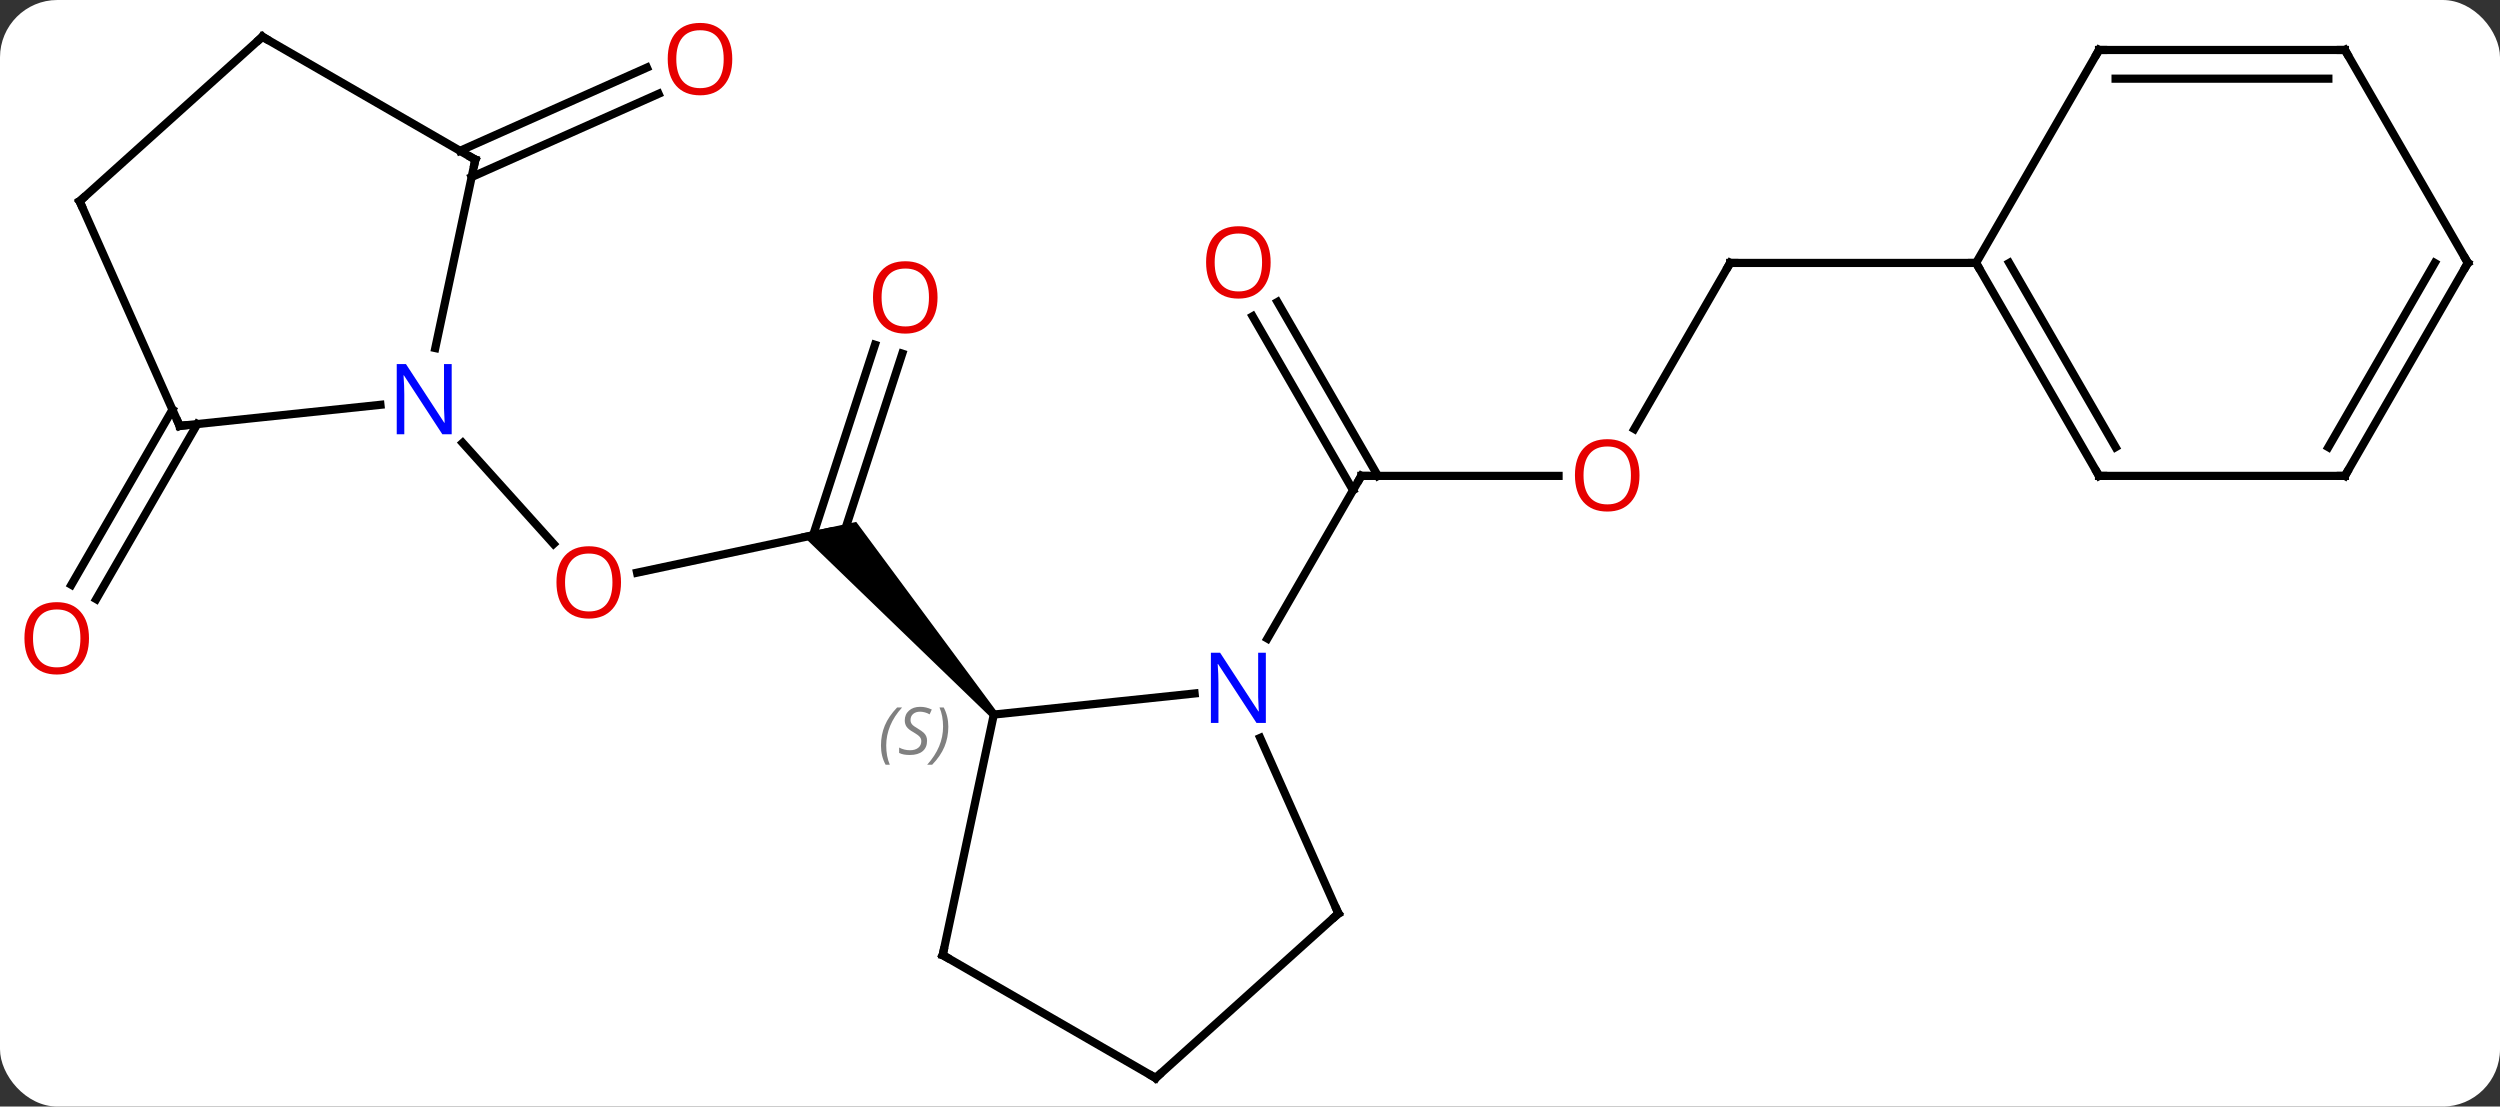 <svg width="305" viewBox="0 0 305 135" style="fill-opacity:1; color-rendering:auto; color-interpolation:auto; text-rendering:auto; stroke:black; stroke-linecap:square; stroke-miterlimit:10; shape-rendering:auto; stroke-opacity:1; fill:black; stroke-dasharray:none; font-weight:normal; stroke-width:1; font-family:'Open Sans'; font-style:normal; stroke-linejoin:miter; font-size:12; stroke-dashoffset:0; image-rendering:auto;" height="135" class="cas-substance-image" xmlns:xlink="http://www.w3.org/1999/xlink" xmlns="http://www.w3.org/2000/svg"><rect x="0" y="0" width="305" height="135" fill="#333333" stroke="none"/><svg class="cas-substance-single-component"><rect y="0" x="0" width="305" stroke="none" ry="7" rx="7" height="135" fill="white" class="cas-substance-group"/><svg y="0" x="0" width="305" viewBox="0 0 305 135" style="fill:black;" height="135" class="cas-substance-single-component-image"><svg><g><g transform="translate(154,68)" style="text-rendering:geometricPrecision; color-rendering:optimizeQuality; color-interpolation:linearRGB; stroke-linecap:butt; image-rendering:optimizeQuality;"><line y2="1.867" y1="-3.12" x2="-76.279" x1="-52.827" style="fill:none;"/><line y2="-24.855" y1="-2.579" x2="-43.925" x1="-51.163" style="fill:none;"/><line y2="-25.937" y1="-2.7" x2="-47.253" x1="-54.804" style="fill:none;"/><path style="stroke:none;" d="M-32.382 18.841 L-33.126 19.511 L-56.319 -2.889 L-49.543 -4.33 Z"/><line y2="-13.967" y1="-1.644" x2="-97.556" x1="-86.462" style="fill:none;"/><line y2="-9.942" y1="-9.942" x2="36.144" x1="12.081" style="fill:none;"/><line y2="-31.161" y1="-9.942" x2="1.85" x1="14.102" style="fill:none;"/><line y2="-29.411" y1="-8.192" x2="-1.181" x1="11.071" style="fill:none;"/><line y2="9.903" y1="-9.942" x2="0.625" x1="12.081" style="fill:none;"/><line y2="-35.922" y1="-15.664" x2="57.081" x1="45.385" style="fill:none;"/><line y2="-35.922" y1="-35.922" x2="87.081" x1="57.081" style="fill:none;"/><line y2="-16.267" y1="5.095" x2="-129.93" x1="-142.262" style="fill:none;"/><line y2="-18.017" y1="3.345" x2="-132.961" x1="-145.293" style="fill:none;"/><line y2="-49.6" y1="-59.755" x2="-97.882" x1="-75.077" style="fill:none;"/><line y2="-46.403" y1="-56.557" x2="-96.459" x1="-73.654" style="fill:none;"/><line y2="16.602" y1="19.176" x2="-8.26" x1="-32.754" style="fill:none;"/><line y2="48.519" y1="19.176" x2="-38.991" x1="-32.754" style="fill:none;"/><line y2="43.446" y1="22.024" x2="9.285" x1="-0.255" style="fill:none;"/><line y2="63.519" y1="48.519" x2="-13.011" x1="-38.991" style="fill:none;"/><line y2="63.519" y1="43.446" x2="-13.011" x1="9.285" style="fill:none;"/><line y2="-16.041" y1="-18.615" x2="-132.081" x1="-107.587" style="fill:none;"/><line y2="-48.519" y1="-25.538" x2="-96.009" x1="-100.894" style="fill:none;"/><line y2="-43.446" y1="-16.041" x2="-144.285" x1="-132.081" style="fill:none;"/><line y2="-63.519" y1="-48.519" x2="-121.989" x1="-96.009" style="fill:none;"/><line y2="-63.519" y1="-43.446" x2="-121.989" x1="-144.285" style="fill:none;"/><line y2="-9.942" y1="-35.922" x2="102.081" x1="87.081" style="fill:none;"/><line y2="-13.442" y1="-35.922" x2="104.102" x1="91.123" style="fill:none;"/><line y2="-61.902" y1="-35.922" x2="102.081" x1="87.081" style="fill:none;"/><line y2="-9.942" y1="-9.942" x2="132.081" x1="102.081" style="fill:none;"/><line y2="-61.902" y1="-61.902" x2="132.081" x1="102.081" style="fill:none;"/><line y2="-58.402" y1="-58.402" x2="130.06" x1="104.102" style="fill:none;"/><line y2="-35.922" y1="-9.942" x2="147.081" x1="132.081" style="fill:none;"/><line y2="-35.922" y1="-13.442" x2="143.04" x1="130.06" style="fill:none;"/><line y2="-35.922" y1="-61.902" x2="147.081" x1="132.081" style="fill:none;"/></g><g transform="translate(154,68)" style="fill:rgb(230,0,0); text-rendering:geometricPrecision; color-rendering:optimizeQuality; image-rendering:optimizeQuality; font-family:'Open Sans'; stroke:rgb(230,0,0); color-interpolation:linearRGB;"><path style="stroke:none;" d="M-78.236 3.05 Q-78.236 5.112 -79.275 6.292 Q-80.314 7.472 -82.157 7.472 Q-84.048 7.472 -85.079 6.308 Q-86.111 5.143 -86.111 3.034 Q-86.111 0.94 -85.079 -0.208 Q-84.048 -1.357 -82.157 -1.357 Q-80.298 -1.357 -79.267 -0.185 Q-78.236 0.987 -78.236 3.05 ZM-85.064 3.05 Q-85.064 4.784 -84.321 5.69 Q-83.579 6.597 -82.157 6.597 Q-80.736 6.597 -80.009 5.698 Q-79.282 4.8 -79.282 3.05 Q-79.282 1.315 -80.009 0.425 Q-80.736 -0.466 -82.157 -0.466 Q-83.579 -0.466 -84.321 0.432 Q-85.064 1.331 -85.064 3.05 Z"/><path style="stroke:none;" d="M-39.62 -31.72 Q-39.62 -29.658 -40.659 -28.478 Q-41.698 -27.298 -43.541 -27.298 Q-45.432 -27.298 -46.463 -28.462 Q-47.495 -29.627 -47.495 -31.736 Q-47.495 -33.83 -46.463 -34.978 Q-45.432 -36.127 -43.541 -36.127 Q-41.682 -36.127 -40.651 -34.955 Q-39.62 -33.783 -39.62 -31.72 ZM-46.448 -31.72 Q-46.448 -29.986 -45.705 -29.08 Q-44.963 -28.173 -43.541 -28.173 Q-42.12 -28.173 -41.393 -29.072 Q-40.666 -29.97 -40.666 -31.72 Q-40.666 -33.455 -41.393 -34.345 Q-42.12 -35.236 -43.541 -35.236 Q-44.963 -35.236 -45.705 -34.337 Q-46.448 -33.439 -46.448 -31.72 Z"/></g><g transform="translate(154,68)" style="stroke-linecap:butt; text-rendering:geometricPrecision; color-rendering:optimizeQuality; image-rendering:optimizeQuality; font-family:'Open Sans'; color-interpolation:linearRGB; stroke-miterlimit:5;"><path style="fill:none;" d="M12.581 -9.942 L12.081 -9.942 L11.831 -9.509"/><path style="fill:rgb(230,0,0); stroke:none;" d="M46.019 -10.012 Q46.019 -7.95 44.979 -6.77 Q43.94 -5.59 42.097 -5.59 Q40.206 -5.59 39.175 -6.755 Q38.144 -7.919 38.144 -10.028 Q38.144 -12.122 39.175 -13.27 Q40.206 -14.419 42.097 -14.419 Q43.956 -14.419 44.987 -13.247 Q46.019 -12.075 46.019 -10.012 ZM39.19 -10.012 Q39.19 -8.278 39.933 -7.372 Q40.675 -6.465 42.097 -6.465 Q43.519 -6.465 44.245 -7.364 Q44.972 -8.262 44.972 -10.012 Q44.972 -11.747 44.245 -12.637 Q43.519 -13.528 42.097 -13.528 Q40.675 -13.528 39.933 -12.63 Q39.19 -11.731 39.19 -10.012 Z"/><path style="fill:rgb(230,0,0); stroke:none;" d="M1.018 -35.992 Q1.018 -33.93 -0.021 -32.75 Q-1.06 -31.57 -2.903 -31.57 Q-4.794 -31.57 -5.825 -32.734 Q-6.856 -33.899 -6.856 -36.008 Q-6.856 -38.102 -5.825 -39.25 Q-4.794 -40.399 -2.903 -40.399 Q-1.044 -40.399 -0.013 -39.227 Q1.018 -38.055 1.018 -35.992 ZM-5.81 -35.992 Q-5.81 -34.258 -5.067 -33.352 Q-4.325 -32.445 -2.903 -32.445 Q-1.482 -32.445 -0.755 -33.344 Q-0.028 -34.242 -0.028 -35.992 Q-0.028 -37.727 -0.755 -38.617 Q-1.482 -39.508 -2.903 -39.508 Q-4.325 -39.508 -5.067 -38.609 Q-5.81 -37.711 -5.81 -35.992 Z"/><path style="fill:none;" d="M56.831 -35.489 L57.081 -35.922 L57.581 -35.922"/><path style="fill:rgb(230,0,0); stroke:none;" d="M-143.143 9.872 Q-143.143 11.934 -144.183 13.114 Q-145.222 14.294 -147.065 14.294 Q-148.956 14.294 -149.987 13.13 Q-151.018 11.965 -151.018 9.856 Q-151.018 7.762 -149.987 6.614 Q-148.956 5.465 -147.065 5.465 Q-145.206 5.465 -144.175 6.637 Q-143.143 7.809 -143.143 9.872 ZM-149.972 9.872 Q-149.972 11.606 -149.229 12.512 Q-148.487 13.419 -147.065 13.419 Q-145.643 13.419 -144.917 12.52 Q-144.19 11.622 -144.19 9.872 Q-144.19 8.137 -144.917 7.247 Q-145.643 6.356 -147.065 6.356 Q-148.487 6.356 -149.229 7.255 Q-149.972 8.153 -149.972 9.872 Z"/><path style="fill:rgb(230,0,0); stroke:none;" d="M-64.663 -60.793 Q-64.663 -58.731 -65.703 -57.551 Q-66.742 -56.371 -68.585 -56.371 Q-70.476 -56.371 -71.507 -57.535 Q-72.538 -58.7 -72.538 -60.809 Q-72.538 -62.903 -71.507 -64.051 Q-70.476 -65.2 -68.585 -65.2 Q-66.726 -65.2 -65.695 -64.028 Q-64.663 -62.856 -64.663 -60.793 ZM-71.492 -60.793 Q-71.492 -59.059 -70.749 -58.153 Q-70.007 -57.246 -68.585 -57.246 Q-67.163 -57.246 -66.437 -58.145 Q-65.71 -59.043 -65.71 -60.793 Q-65.71 -62.528 -66.437 -63.418 Q-67.163 -64.309 -68.585 -64.309 Q-70.007 -64.309 -70.749 -63.41 Q-71.492 -62.512 -71.492 -60.793 Z"/></g><g transform="translate(154,68)" style="stroke-linecap:butt; font-size:8.4px; fill:gray; text-rendering:geometricPrecision; image-rendering:optimizeQuality; color-rendering:optimizeQuality; font-family:'Open Sans'; font-style:italic; stroke:gray; color-interpolation:linearRGB; stroke-miterlimit:5;"><path style="stroke:none;" d="M-46.522 22.967 Q-46.522 21.639 -46.053 20.514 Q-45.584 19.389 -44.553 18.311 L-43.944 18.311 Q-44.913 19.373 -45.397 20.545 Q-45.881 21.717 -45.881 22.951 Q-45.881 24.279 -45.444 25.295 L-45.959 25.295 Q-46.522 24.264 -46.522 22.967 ZM-40.899 22.373 Q-40.899 23.201 -41.446 23.654 Q-41.993 24.108 -42.993 24.108 Q-43.399 24.108 -43.712 24.053 Q-44.024 23.998 -44.306 23.858 L-44.306 23.201 Q-43.681 23.529 -42.977 23.529 Q-42.352 23.529 -41.977 23.233 Q-41.602 22.936 -41.602 22.42 Q-41.602 22.108 -41.806 21.881 Q-42.009 21.654 -42.571 21.326 Q-43.165 20.998 -43.392 20.67 Q-43.618 20.342 -43.618 19.889 Q-43.618 19.154 -43.102 18.694 Q-42.587 18.233 -41.743 18.233 Q-41.368 18.233 -41.032 18.311 Q-40.696 18.389 -40.321 18.561 L-40.587 19.154 Q-40.837 18.998 -41.157 18.912 Q-41.477 18.826 -41.743 18.826 Q-42.274 18.826 -42.595 19.1 Q-42.915 19.373 -42.915 19.842 Q-42.915 20.045 -42.845 20.194 Q-42.774 20.342 -42.634 20.475 Q-42.493 20.608 -42.071 20.858 Q-41.509 21.201 -41.306 21.397 Q-41.102 21.592 -41.001 21.826 Q-40.899 22.061 -40.899 22.373 ZM-38.305 20.654 Q-38.305 21.983 -38.781 23.116 Q-39.258 24.248 -40.274 25.295 L-40.883 25.295 Q-38.945 23.139 -38.945 20.654 Q-38.945 19.326 -39.383 18.311 L-38.867 18.311 Q-38.305 19.373 -38.305 20.654 Z"/></g><g transform="translate(154,68)" style="stroke-linecap:butt; fill:rgb(0,5,255); text-rendering:geometricPrecision; color-rendering:optimizeQuality; image-rendering:optimizeQuality; font-family:'Open Sans'; stroke:rgb(0,5,255); color-interpolation:linearRGB; stroke-miterlimit:5;"><path style="stroke:none;" d="M0.433 20.197 L-0.708 20.197 L-5.396 13.01 L-5.442 13.01 Q-5.349 14.275 -5.349 15.322 L-5.349 20.197 L-6.271 20.197 L-6.271 11.635 L-5.146 11.635 L-0.474 18.791 L-0.427 18.791 Q-0.427 18.635 -0.474 17.775 Q-0.521 16.916 -0.505 16.541 L-0.505 11.635 L0.433 11.635 L0.433 20.197 Z"/><path style="fill:none; stroke:black;" d="M-38.887 48.03 L-38.991 48.519 L-38.558 48.769"/><path style="fill:none; stroke:black;" d="M9.082 42.989 L9.285 43.446 L8.913 43.781"/><path style="fill:none; stroke:black;" d="M-13.444 63.269 L-13.011 63.519 L-12.639 63.184"/><path style="stroke:none;" d="M-98.894 -15.02 L-100.035 -15.02 L-104.723 -22.207 L-104.769 -22.207 Q-104.676 -20.942 -104.676 -19.895 L-104.676 -15.02 L-105.598 -15.02 L-105.598 -23.582 L-104.473 -23.582 L-99.801 -16.426 L-99.754 -16.426 Q-99.754 -16.582 -99.801 -17.442 Q-99.848 -18.301 -99.832 -18.676 L-99.832 -23.582 L-98.894 -23.582 L-98.894 -15.02 Z"/><path style="fill:none; stroke:black;" d="M-131.584 -16.093 L-132.081 -16.041 L-132.284 -16.498"/><path style="fill:none; stroke:black;" d="M-96.113 -48.03 L-96.009 -48.519 L-96.442 -48.769"/><path style="fill:none; stroke:black;" d="M-144.082 -42.989 L-144.285 -43.446 L-143.913 -43.781"/><path style="fill:none; stroke:black;" d="M-121.556 -63.269 L-121.989 -63.519 L-122.361 -63.184"/><path style="fill:none; stroke:black;" d="M87.331 -35.489 L87.081 -35.922 L86.581 -35.922"/><path style="fill:none; stroke:black;" d="M101.831 -10.375 L102.081 -9.942 L102.581 -9.942"/><path style="fill:none; stroke:black;" d="M101.831 -61.469 L102.081 -61.902 L102.581 -61.902"/><path style="fill:none; stroke:black;" d="M131.581 -9.942 L132.081 -9.942 L132.331 -10.375"/><path style="fill:none; stroke:black;" d="M131.581 -61.902 L132.081 -61.902 L132.331 -61.469"/><path style="fill:none; stroke:black;" d="M146.831 -35.489 L147.081 -35.922 L146.831 -36.355"/></g></g></svg></svg></svg></svg>